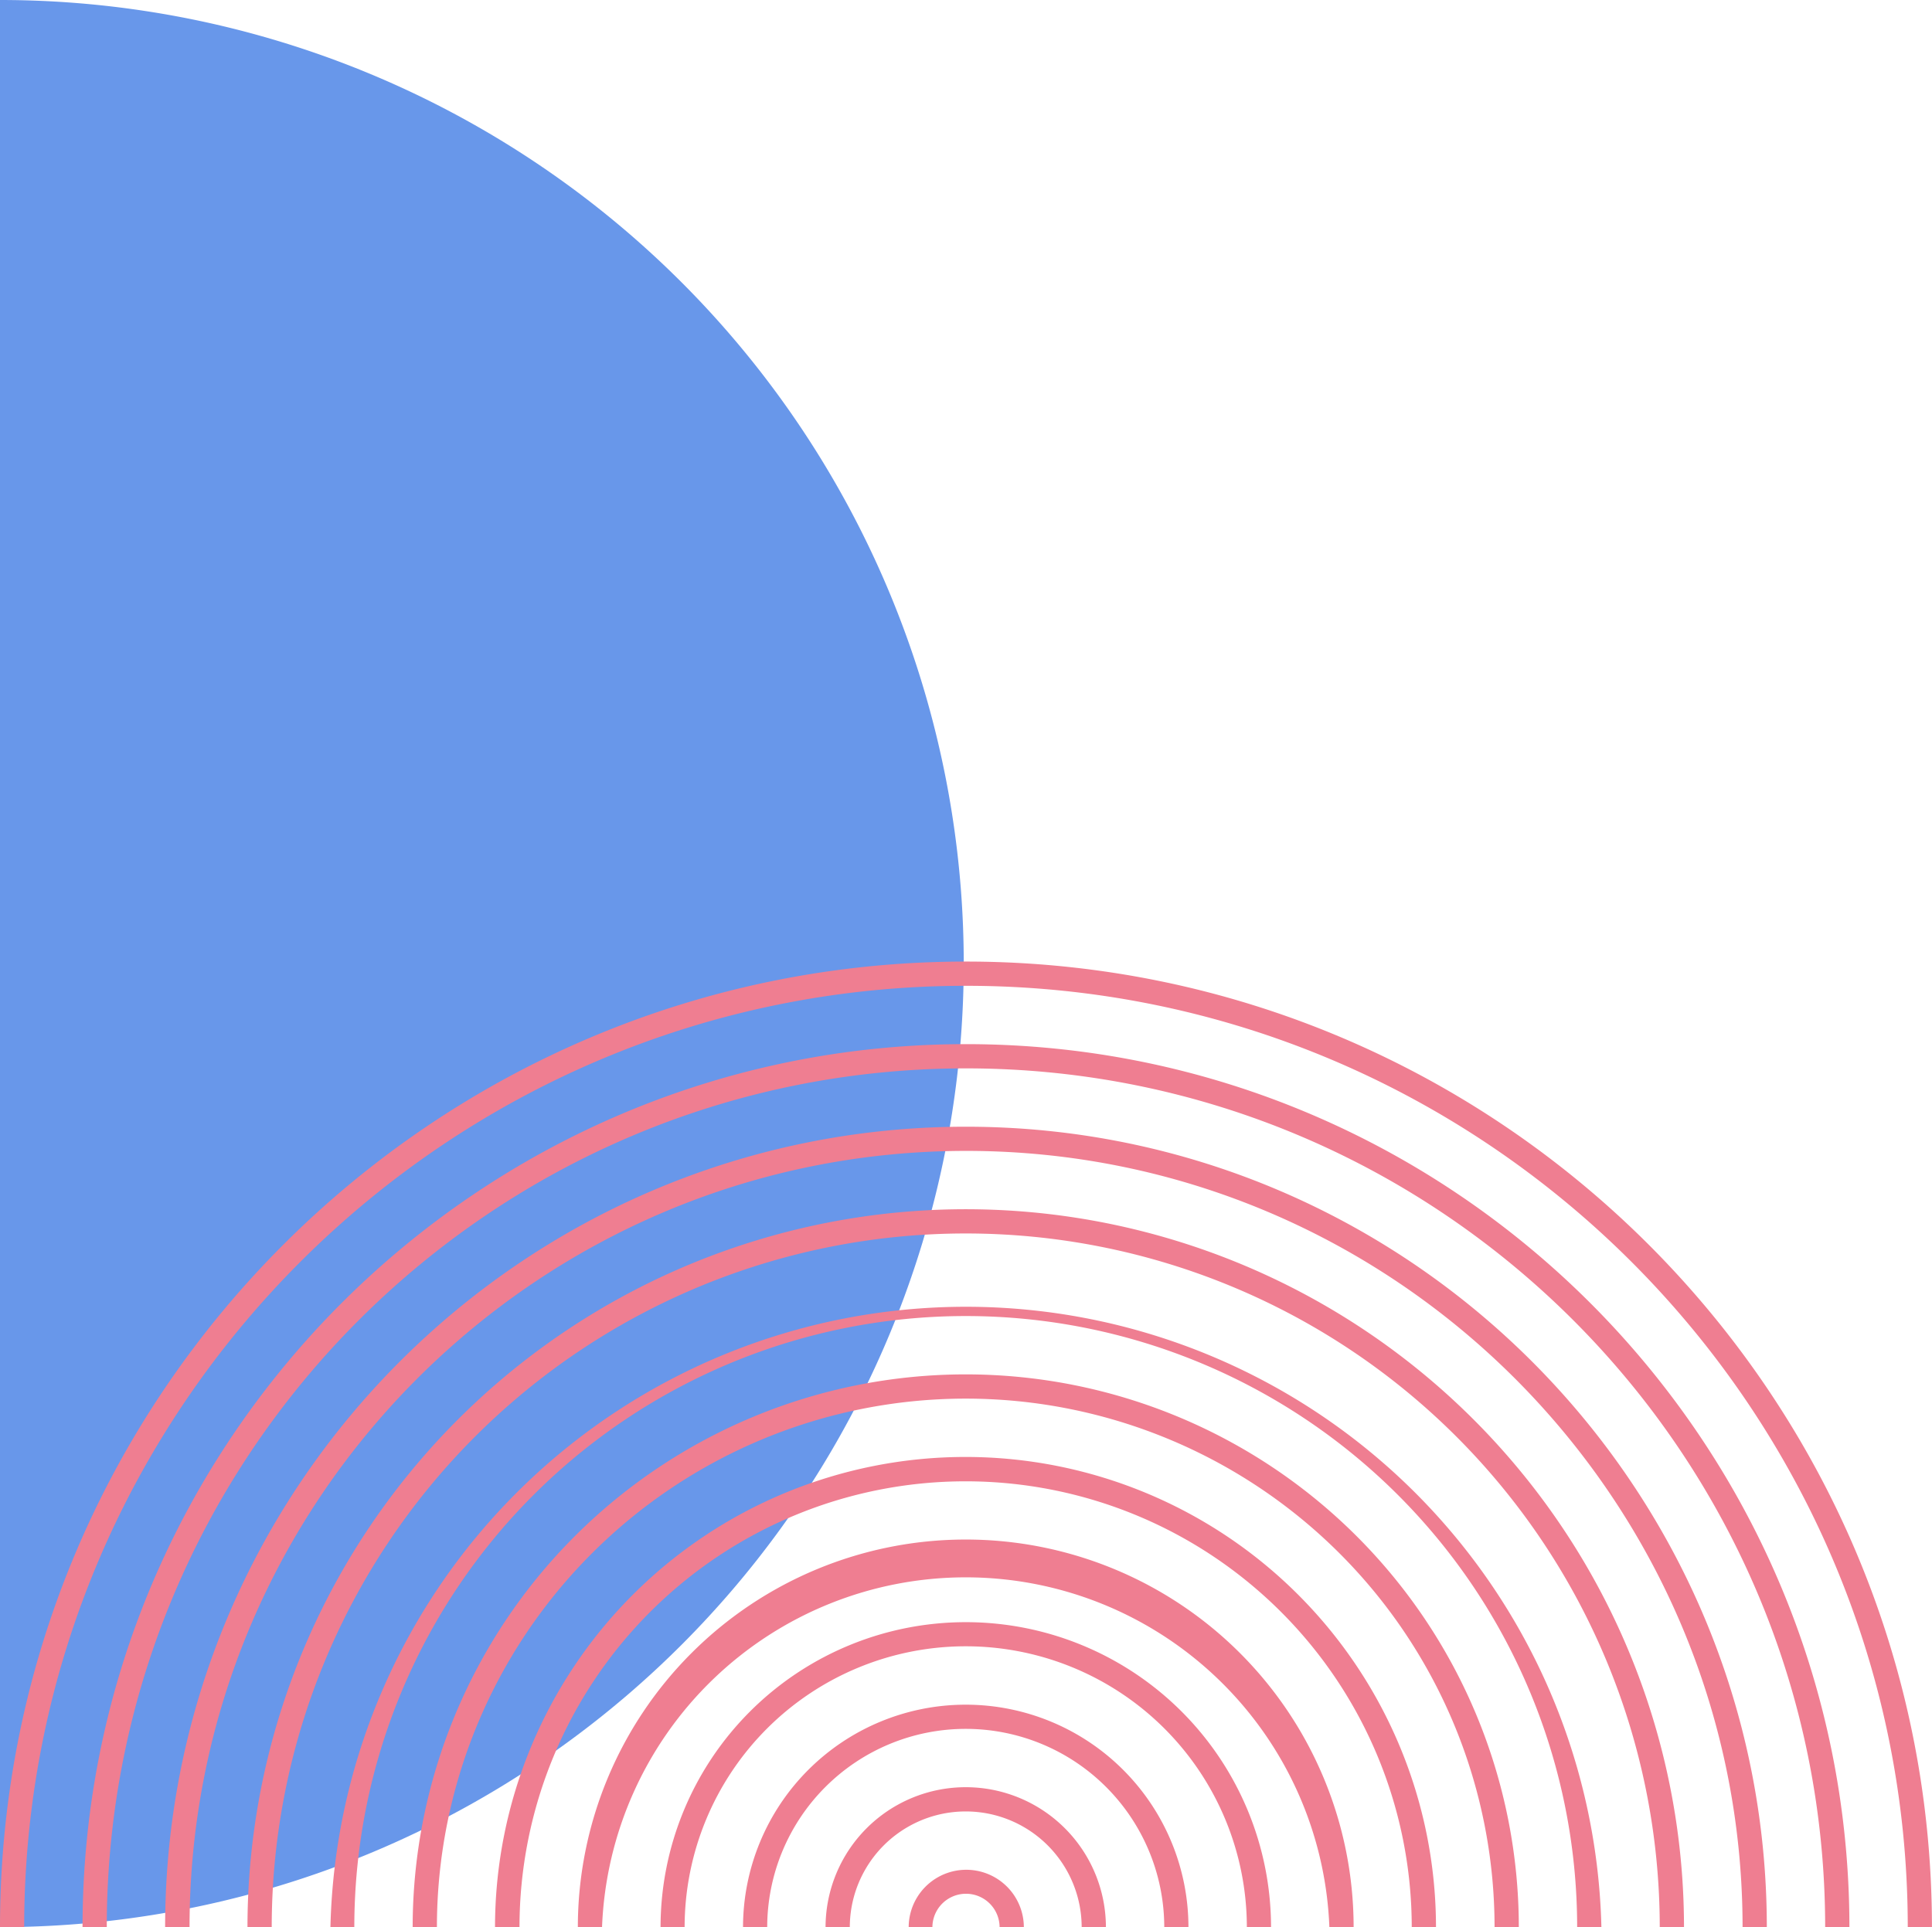 <svg id="Camada_1" data-name="Camada 1" xmlns="http://www.w3.org/2000/svg" viewBox="0 0 329.13 328.37"><defs><style>.cls-1{fill:#6897ea;}.cls-2{fill:#ef7e91;}</style></defs><path class="cls-1" d="M107.71-58.4a164.18,164.18,0,0,1,0,328.36Z" transform="translate(-107.71 58.4)"/><path class="cls-2" d="M107.71,270c0-90.74,73.82-164.56,164.56-164.56S436.83,179.22,436.83,270h-4.12c0-88.46-72-160.43-160.44-160.43S111.83,181.5,111.83,270Zm18.19,0c0-80.7,65.66-146.36,146.37-146.36S418.64,189.26,418.64,270h4.13c0-83-67.52-150.49-150.5-150.49S121.77,187,121.77,270ZM140,270c0-72.95,59.35-132.3,132.3-132.3S404.57,197,404.57,270h4.13c0-75.22-61.2-136.42-136.43-136.42S135.84,194.74,135.84,270ZM154,270a118.23,118.23,0,0,1,236.46,0h4.13a122.36,122.36,0,0,0-244.72,0Zm14.07,0a104.16,104.16,0,0,1,208.32,0h4.13A108.29,108.29,0,0,0,164,270Zm14.07,0a90.09,90.09,0,0,1,180.18,0h4.13a94.22,94.22,0,0,0-188.44,0Zm14.07,0a76,76,0,0,1,152,0h4.13a80.15,80.15,0,0,0-160.3,0Zm14.06,0a62,62,0,0,1,123.91,0h4.13a66.08,66.08,0,0,0-132.16,0Zm14.07,0a47.89,47.89,0,0,1,95.78,0h4.12a52,52,0,0,0-104,0Zm14.07,0a33.82,33.82,0,0,1,67.64,0h4.12a37.94,37.94,0,0,0-75.88,0Zm14.07,0a19.75,19.75,0,0,1,39.5,0h4.13a23.88,23.88,0,0,0-47.76,0Zm14.07,0A5.68,5.68,0,0,1,278,270h4.13a9.81,9.81,0,0,0-19.62,0Z" transform="translate(-107.71 58.4)"/></svg>